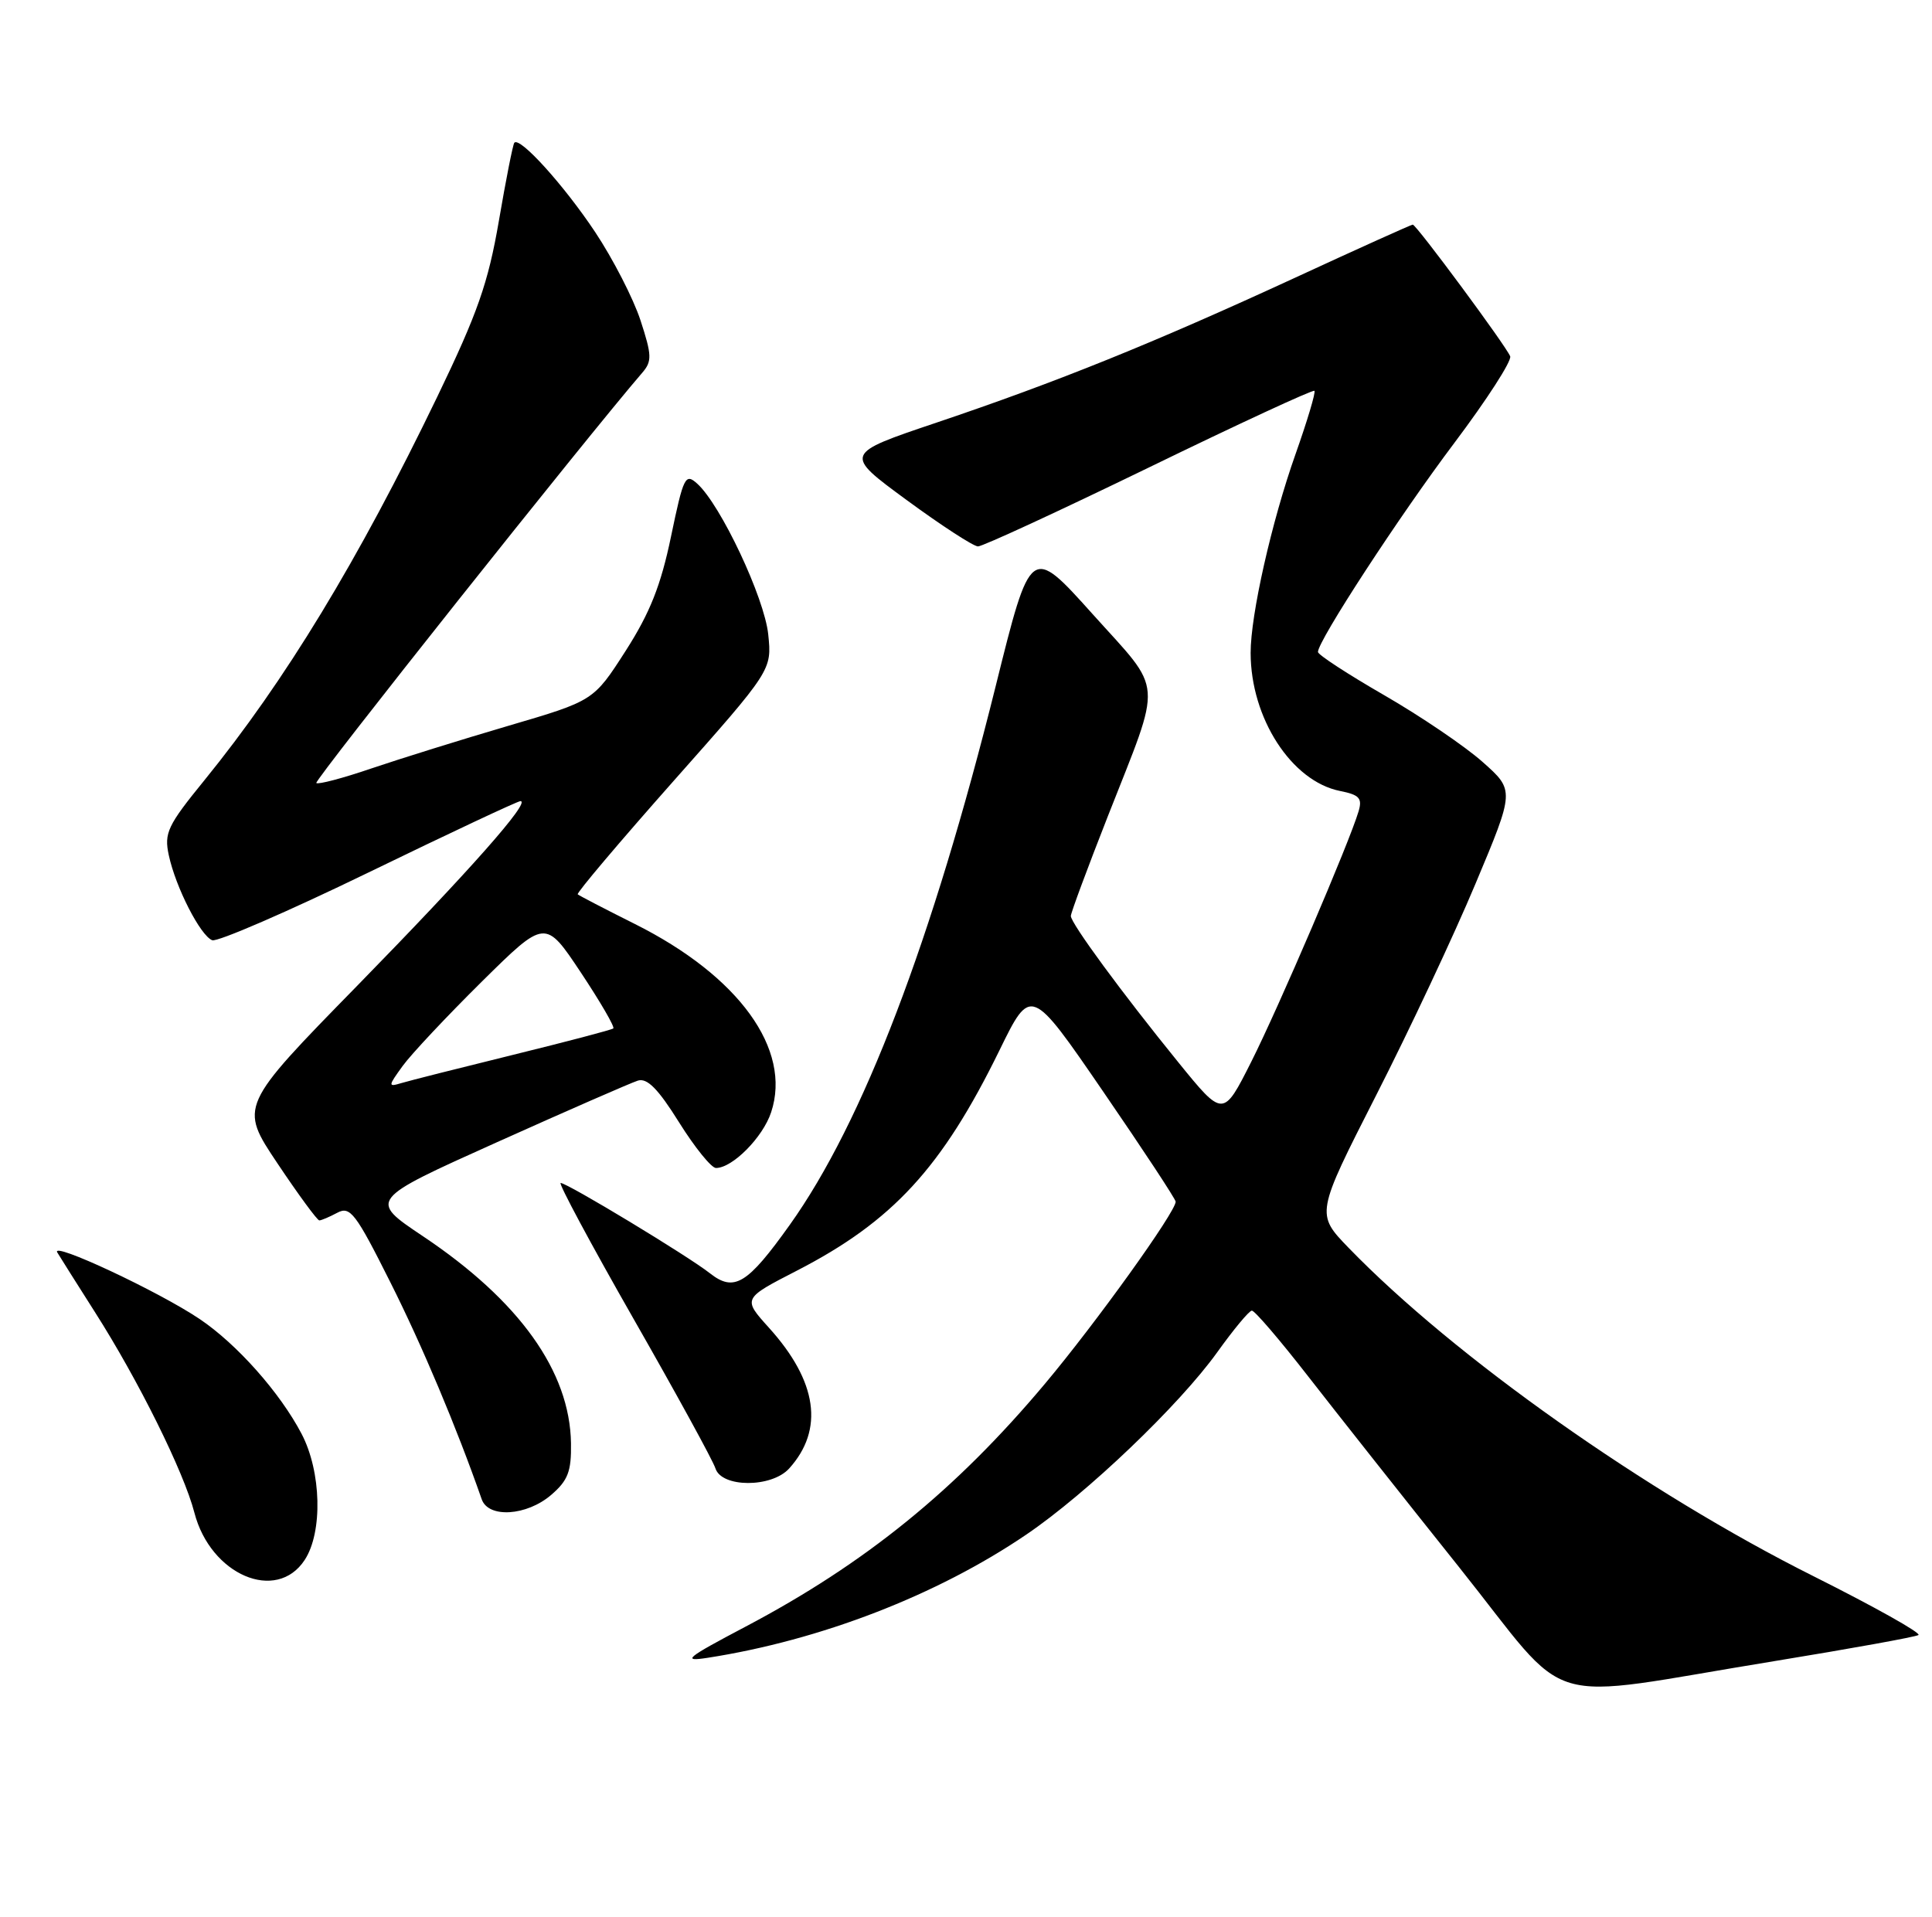<?xml version="1.0" encoding="UTF-8" standalone="no"?>
<!DOCTYPE svg PUBLIC "-//W3C//DTD SVG 1.1//EN" "http://www.w3.org/Graphics/SVG/1.1/DTD/svg11.dtd" >
<svg xmlns="http://www.w3.org/2000/svg" xmlns:xlink="http://www.w3.org/1999/xlink" version="1.1" viewBox="0 0 258 256">
 <g >
 <path fill="currentColor"
d=" M 236.97 221.86 C 247.12 220.20 255.77 218.64 256.19 218.38 C 256.61 218.13 250.31 214.60 242.21 210.54 C 219.88 199.37 194.22 181.24 180.10 166.67 C 175.71 162.13 175.71 162.13 183.76 146.31 C 188.19 137.62 194.17 124.89 197.04 118.03 C 202.27 105.57 202.27 105.57 197.99 101.77 C 195.64 99.68 189.73 95.67 184.86 92.86 C 179.99 90.05 176.00 87.45 176.00 87.08 C 176.00 85.58 186.87 68.91 194.22 59.15 C 198.55 53.39 201.90 48.20 201.67 47.59 C 201.15 46.24 189.14 30.00 188.66 30.00 C 188.47 30.00 181.39 33.19 172.93 37.10 C 154.00 45.83 141.24 50.99 125.08 56.44 C 112.67 60.62 112.67 60.62 121.08 66.79 C 125.71 70.19 129.99 72.97 130.60 72.98 C 131.20 72.99 141.48 68.24 153.44 62.43 C 165.40 56.61 175.34 52.01 175.53 52.20 C 175.72 52.39 174.58 56.20 173.00 60.67 C 169.81 69.68 167.00 82.14 167.01 87.21 C 167.02 95.92 172.47 104.34 178.93 105.64 C 181.54 106.16 181.95 106.61 181.42 108.38 C 180.18 112.55 170.77 134.51 167.09 141.82 C 163.34 149.26 163.34 149.26 157.35 141.88 C 149.84 132.63 143.00 123.32 143.00 122.34 C 143.00 121.93 145.22 115.95 147.93 109.05 C 155.29 90.31 155.47 92.67 145.90 82.01 C 137.64 72.81 137.64 72.81 132.96 91.66 C 124.50 125.65 115.24 149.91 105.47 163.59 C 99.80 171.54 98.04 172.61 94.80 170.06 C 91.89 167.76 75.75 158.00 74.87 158.00 C 74.53 158.00 78.90 166.15 84.59 176.12 C 90.28 186.08 95.21 195.08 95.54 196.12 C 96.36 198.71 103.03 198.73 105.38 196.14 C 110.08 190.94 109.16 184.50 102.68 177.33 C 99.17 173.44 99.17 173.44 106.42 169.71 C 119.21 163.12 125.79 155.97 133.46 140.30 C 137.66 131.71 137.66 131.71 147.33 145.81 C 152.65 153.56 157.00 160.17 157.00 160.50 C 157.00 161.87 146.38 176.67 139.55 184.81 C 127.63 199.02 115.53 208.84 99.54 217.27 C 91.60 221.46 90.99 221.96 94.50 221.42 C 109.56 219.08 125.12 213.07 137.04 204.97 C 145.12 199.49 157.48 187.68 162.55 180.61 C 164.72 177.58 166.80 175.07 167.17 175.05 C 167.53 175.02 170.89 178.94 174.63 183.75 C 178.37 188.56 187.45 200.05 194.81 209.27 C 210.27 228.64 204.99 227.06 236.97 221.86 Z  M 40.69 208.35 C 43.12 204.64 42.92 196.55 40.27 191.50 C 37.39 186.00 31.64 179.52 26.66 176.17 C 21.20 172.49 6.71 165.71 7.65 167.28 C 8.05 167.95 10.31 171.52 12.66 175.22 C 18.46 184.31 24.56 196.61 25.96 202.04 C 28.11 210.35 36.91 214.12 40.69 208.35 Z  M 73.61 199.66 C 75.85 197.73 76.31 196.53 76.25 192.77 C 76.11 183.17 69.35 173.72 56.46 165.10 C 49.23 160.26 49.23 160.26 66.36 152.56 C 75.79 148.32 84.26 144.62 85.18 144.33 C 86.42 143.94 87.89 145.43 90.68 149.90 C 92.78 153.26 95.00 156.00 95.61 156.00 C 97.82 156.00 101.88 151.90 102.98 148.55 C 105.76 140.15 98.67 130.36 84.78 123.41 C 80.78 121.41 77.34 119.62 77.15 119.45 C 76.96 119.28 82.72 112.47 89.94 104.32 C 103.08 89.50 103.08 89.50 102.59 84.73 C 102.08 79.83 96.25 67.44 93.12 64.61 C 91.52 63.16 91.28 63.63 89.61 71.65 C 88.25 78.20 86.80 81.85 83.55 86.93 C 79.27 93.60 79.27 93.60 67.89 96.94 C 61.62 98.78 53.39 101.35 49.58 102.64 C 45.78 103.94 42.47 104.81 42.24 104.58 C 41.92 104.25 78.48 58.23 85.77 49.78 C 87.08 48.26 87.06 47.46 85.53 42.78 C 84.58 39.88 81.86 34.58 79.48 31.00 C 75.31 24.73 69.39 18.19 68.68 19.07 C 68.49 19.31 67.56 24.00 66.62 29.50 C 65.19 37.80 63.79 41.80 58.39 53.00 C 47.82 74.91 38.09 90.93 27.29 104.22 C 22.37 110.26 21.90 111.26 22.54 114.22 C 23.46 118.52 26.76 124.97 28.34 125.58 C 29.02 125.84 38.42 121.77 49.21 116.53 C 60.00 111.29 69.13 107.00 69.50 107.00 C 70.94 107.00 62.78 116.23 47.73 131.63 C 31.95 147.76 31.95 147.76 37.05 155.38 C 39.85 159.57 42.37 163.00 42.64 163.00 C 42.91 163.00 43.99 162.54 45.04 161.98 C 46.76 161.06 47.49 162.01 52.11 171.23 C 56.38 179.73 60.96 190.61 64.33 200.25 C 65.22 202.80 70.33 202.48 73.61 199.66 Z  M 53.78 142.36 C 54.92 140.79 59.67 135.73 64.33 131.12 C 72.81 122.74 72.81 122.74 77.56 129.88 C 80.17 133.81 82.13 137.18 81.90 137.36 C 81.68 137.55 75.65 139.13 68.50 140.89 C 61.35 142.65 54.65 144.34 53.60 144.66 C 51.80 145.20 51.81 145.08 53.78 142.36 Z "/>
</g>
</svg>